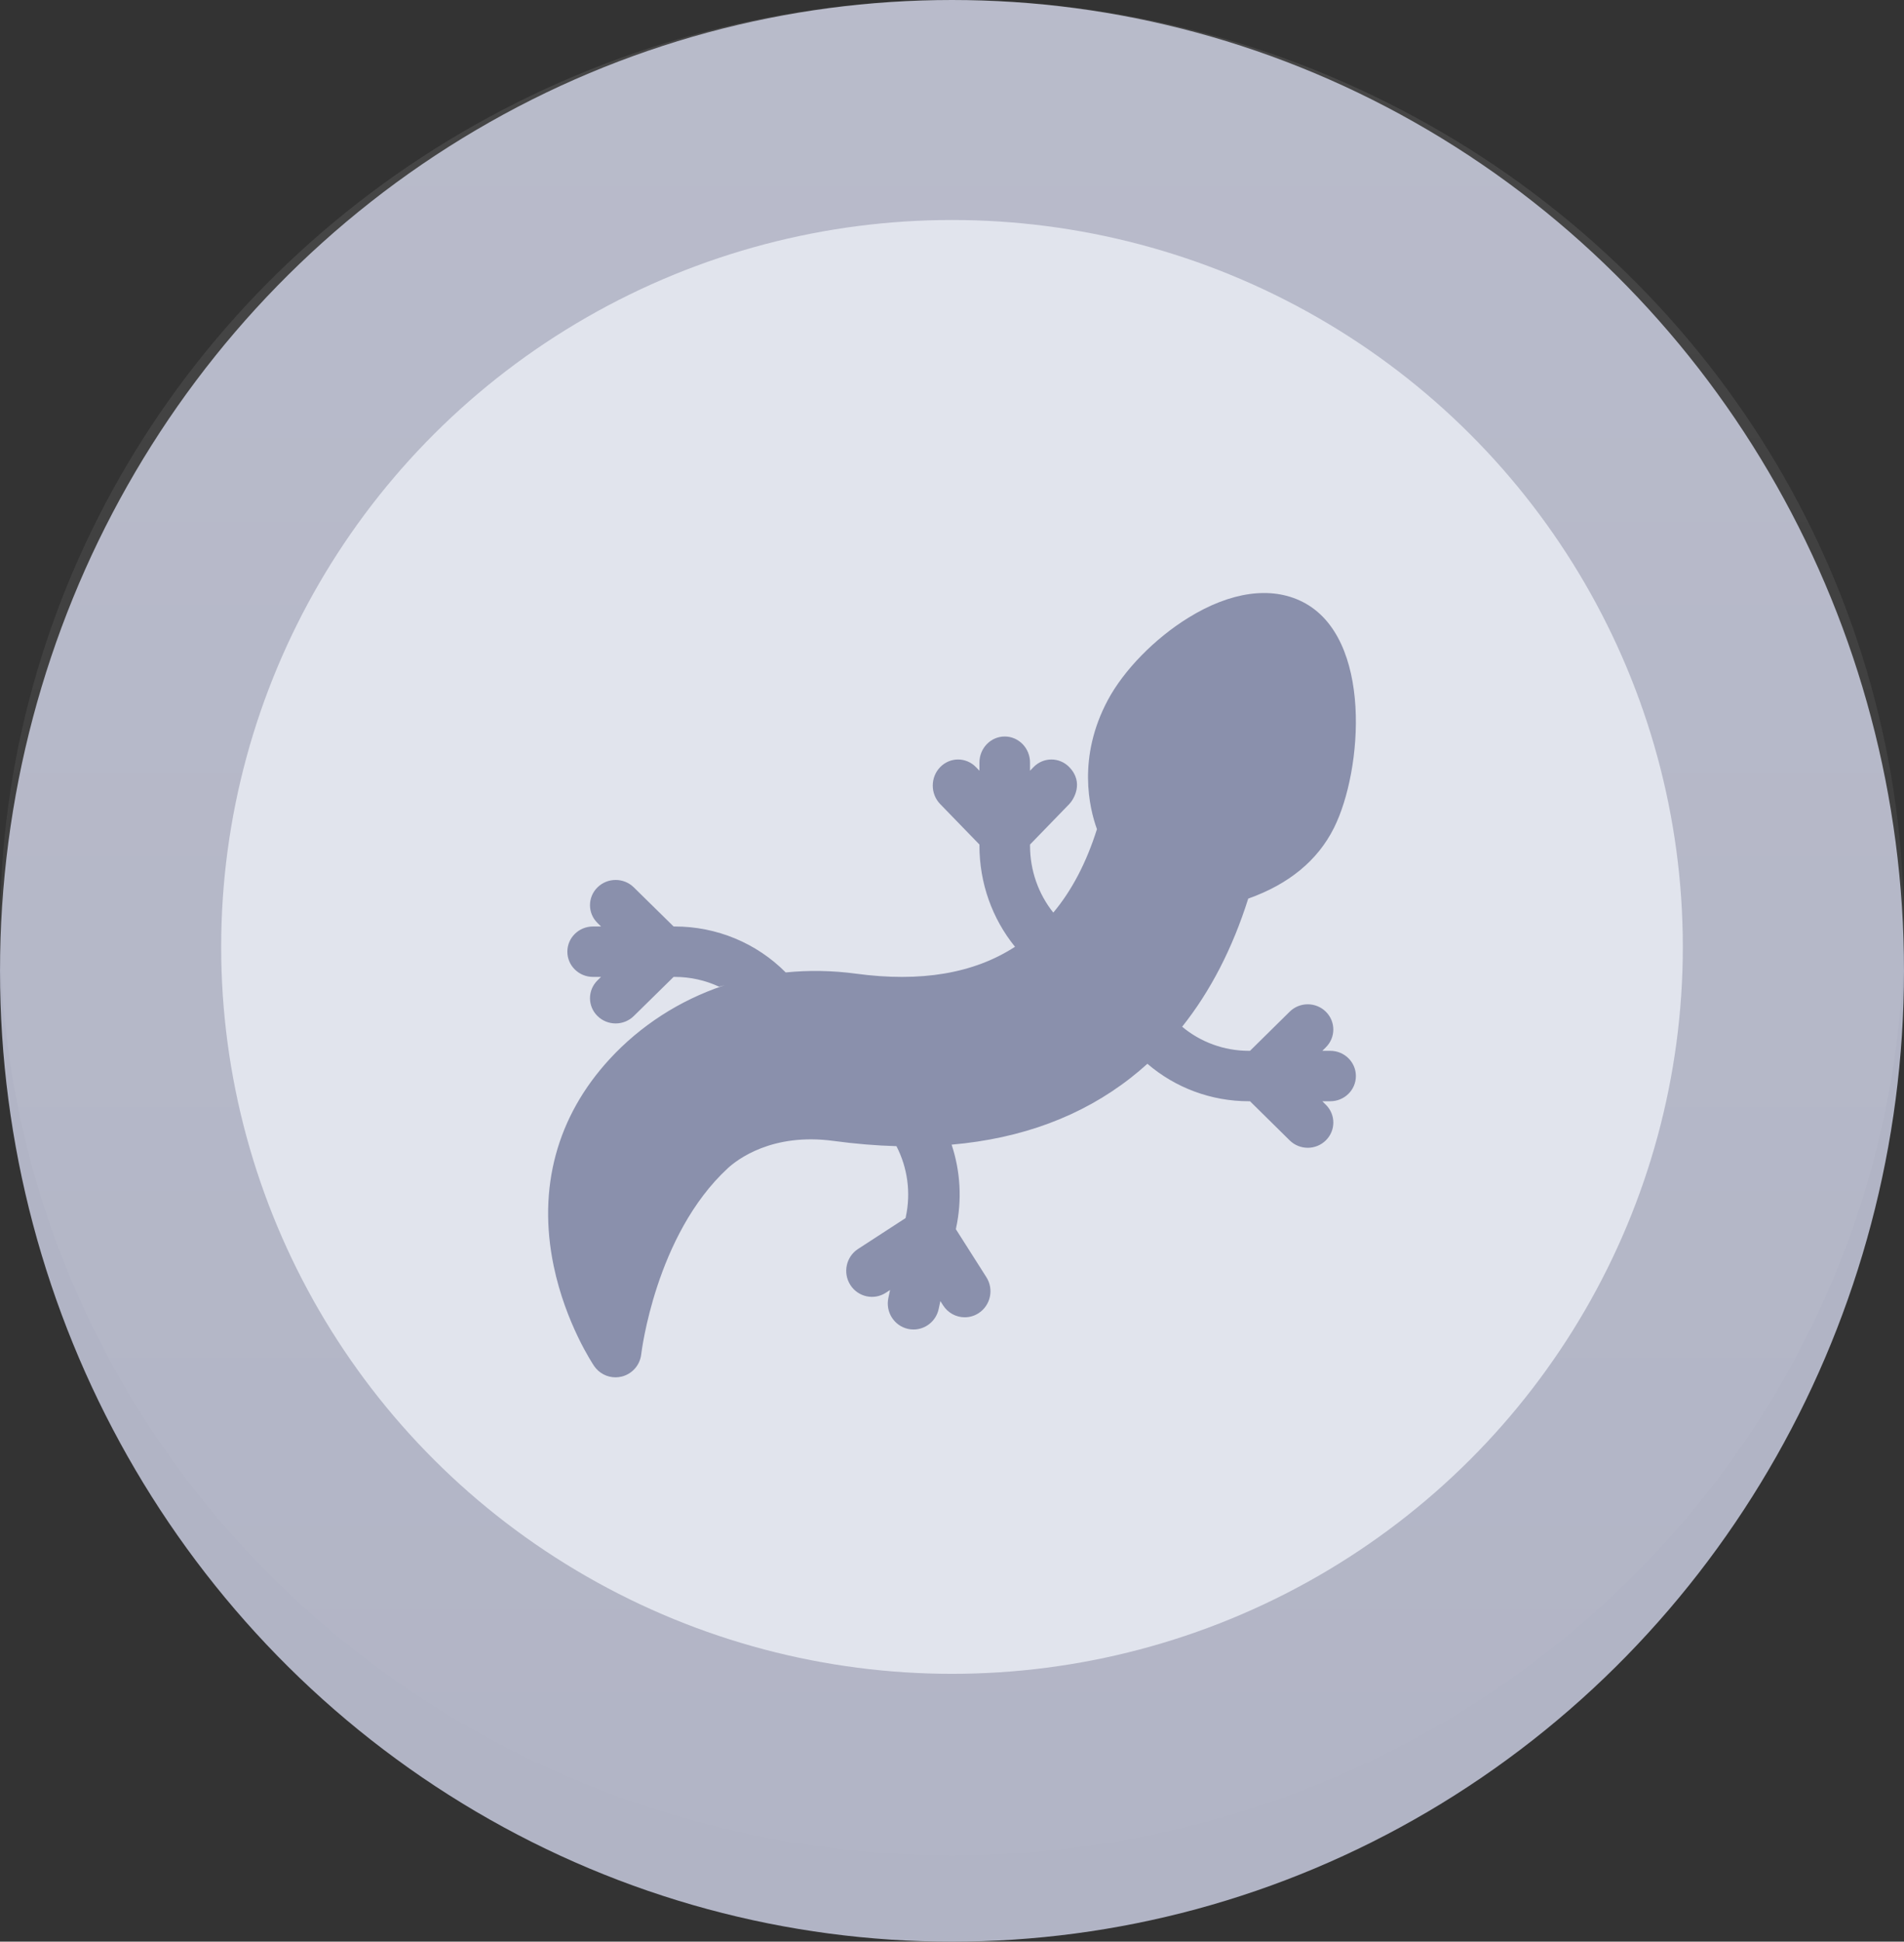 <svg width="103" height="105" viewBox="0 0 103 105" fill="none" xmlns="http://www.w3.org/2000/svg">
<rect x="0" y="0" width="103" height="105" fill="#333333" stroke="none"/>
<ellipse cx="51.5" cy="52.5" rx="51.5" ry="52.5" fill="#B1B4C5"/>
<ellipse cx="51.5" cy="50.172" rx="51.5" ry="50.172" fill="url(#paint0_linear_0_818)"/>
<ellipse cx="51.5" cy="51.207" rx="39.535" ry="39.31" fill="#E1E4ED"/>
<path fill-rule="evenodd" clip-rule="evenodd" d="M70.465 32.548C68.766 31.687 66.568 31.994 64.275 33.413C62.461 34.535 60.796 36.239 59.929 37.86C58.275 40.956 58.924 43.686 59.341 44.839C58.77 46.65 57.982 48.155 56.98 49.352C56.172 48.341 55.721 47.067 55.721 45.735V45.67L57.845 43.481C58.072 43.247 58.659 42.325 57.845 41.485C57.31 40.934 56.444 40.934 55.909 41.485L55.721 41.679V41.238C55.721 40.459 55.108 39.828 54.353 39.828C53.597 39.828 52.984 40.459 52.984 41.238V41.679L52.796 41.485C52.262 40.934 51.395 40.934 50.86 41.485C50.326 42.036 50.326 42.93 50.86 43.481L52.984 45.67V45.735C52.984 47.751 53.673 49.678 54.908 51.199C52.69 52.641 49.817 53.129 46.304 52.654C45.037 52.483 43.758 52.461 42.504 52.587C40.931 51.001 38.775 50.102 36.504 50.102H36.44L34.286 47.986C33.744 47.453 32.865 47.453 32.323 47.986C31.781 48.518 31.781 49.382 32.323 49.914L32.514 50.102H32.08C31.314 50.102 30.692 50.712 30.692 51.465C30.692 52.219 31.314 52.829 32.08 52.829H32.514L32.323 53.016C31.781 53.549 31.781 54.413 32.323 54.945C32.594 55.212 32.949 55.345 33.305 55.345C33.66 55.345 34.015 55.212 34.286 54.945L36.44 52.829H36.504C37.345 52.829 38.161 53.014 38.902 53.359C39.002 53.332 39.102 53.305 39.202 53.28C39.172 53.29 39.141 53.3 39.11 53.31C36.761 54.099 34.643 55.467 32.984 57.267C30.122 60.372 29.075 64.244 29.953 68.465C30.601 71.573 32.076 73.775 32.138 73.868C32.403 74.258 32.84 74.483 33.296 74.483C33.408 74.483 33.52 74.469 33.632 74.442C34.201 74.301 34.622 73.82 34.688 73.236C34.695 73.172 35.454 66.787 39.373 63.174C39.873 62.714 41.76 61.248 45.088 61.698C46.262 61.856 47.398 61.951 48.495 61.982C49.097 63.15 49.283 64.5 49.001 65.808L48.987 65.872L46.417 67.541C45.771 67.961 45.583 68.831 45.999 69.485C46.415 70.139 47.276 70.328 47.923 69.908L48.15 69.76L48.058 70.19C47.894 70.949 48.371 71.699 49.122 71.864C49.222 71.886 49.321 71.896 49.419 71.896C50.06 71.896 50.637 71.447 50.779 70.788L50.871 70.359L51.017 70.589C51.283 71.007 51.732 71.236 52.19 71.236C52.447 71.236 52.708 71.163 52.941 71.012C53.588 70.592 53.775 69.721 53.36 69.068L51.708 66.47L51.722 66.407C52.048 64.89 51.956 63.336 51.479 61.9C55.267 61.57 58.507 60.365 61.158 58.295C61.471 58.05 61.776 57.794 62.071 57.527C63.581 58.826 65.523 59.553 67.557 59.553H67.621L69.767 61.669C70.037 61.936 70.391 62.069 70.745 62.069C71.099 62.069 71.453 61.936 71.723 61.669C72.264 61.137 72.264 60.273 71.723 59.741L71.534 59.553H71.965C72.729 59.553 73.349 58.943 73.349 58.19C73.349 57.436 72.729 56.826 71.965 56.826H71.533L71.723 56.638C72.263 56.106 72.263 55.242 71.723 54.71C71.183 54.177 70.307 54.177 69.767 54.71L67.621 56.826H67.557C66.224 56.826 64.95 56.359 63.95 55.523C65.477 53.607 66.674 51.29 67.525 48.595C69.725 47.814 71.283 46.53 72.162 44.773C73.72 41.661 74.271 34.478 70.465 32.548Z" fill="#8A90AC"/>
<defs>
<linearGradient id="paint0_linear_0_818" x1="0" y1="0" x2="0" y2="100.345" gradientUnits="userSpaceOnUse">
<stop stop-color="white" stop-opacity="0.097"/>
<stop offset="1" stop-color="white" stop-opacity="0.01"/>
</linearGradient>
</defs>
</svg>
